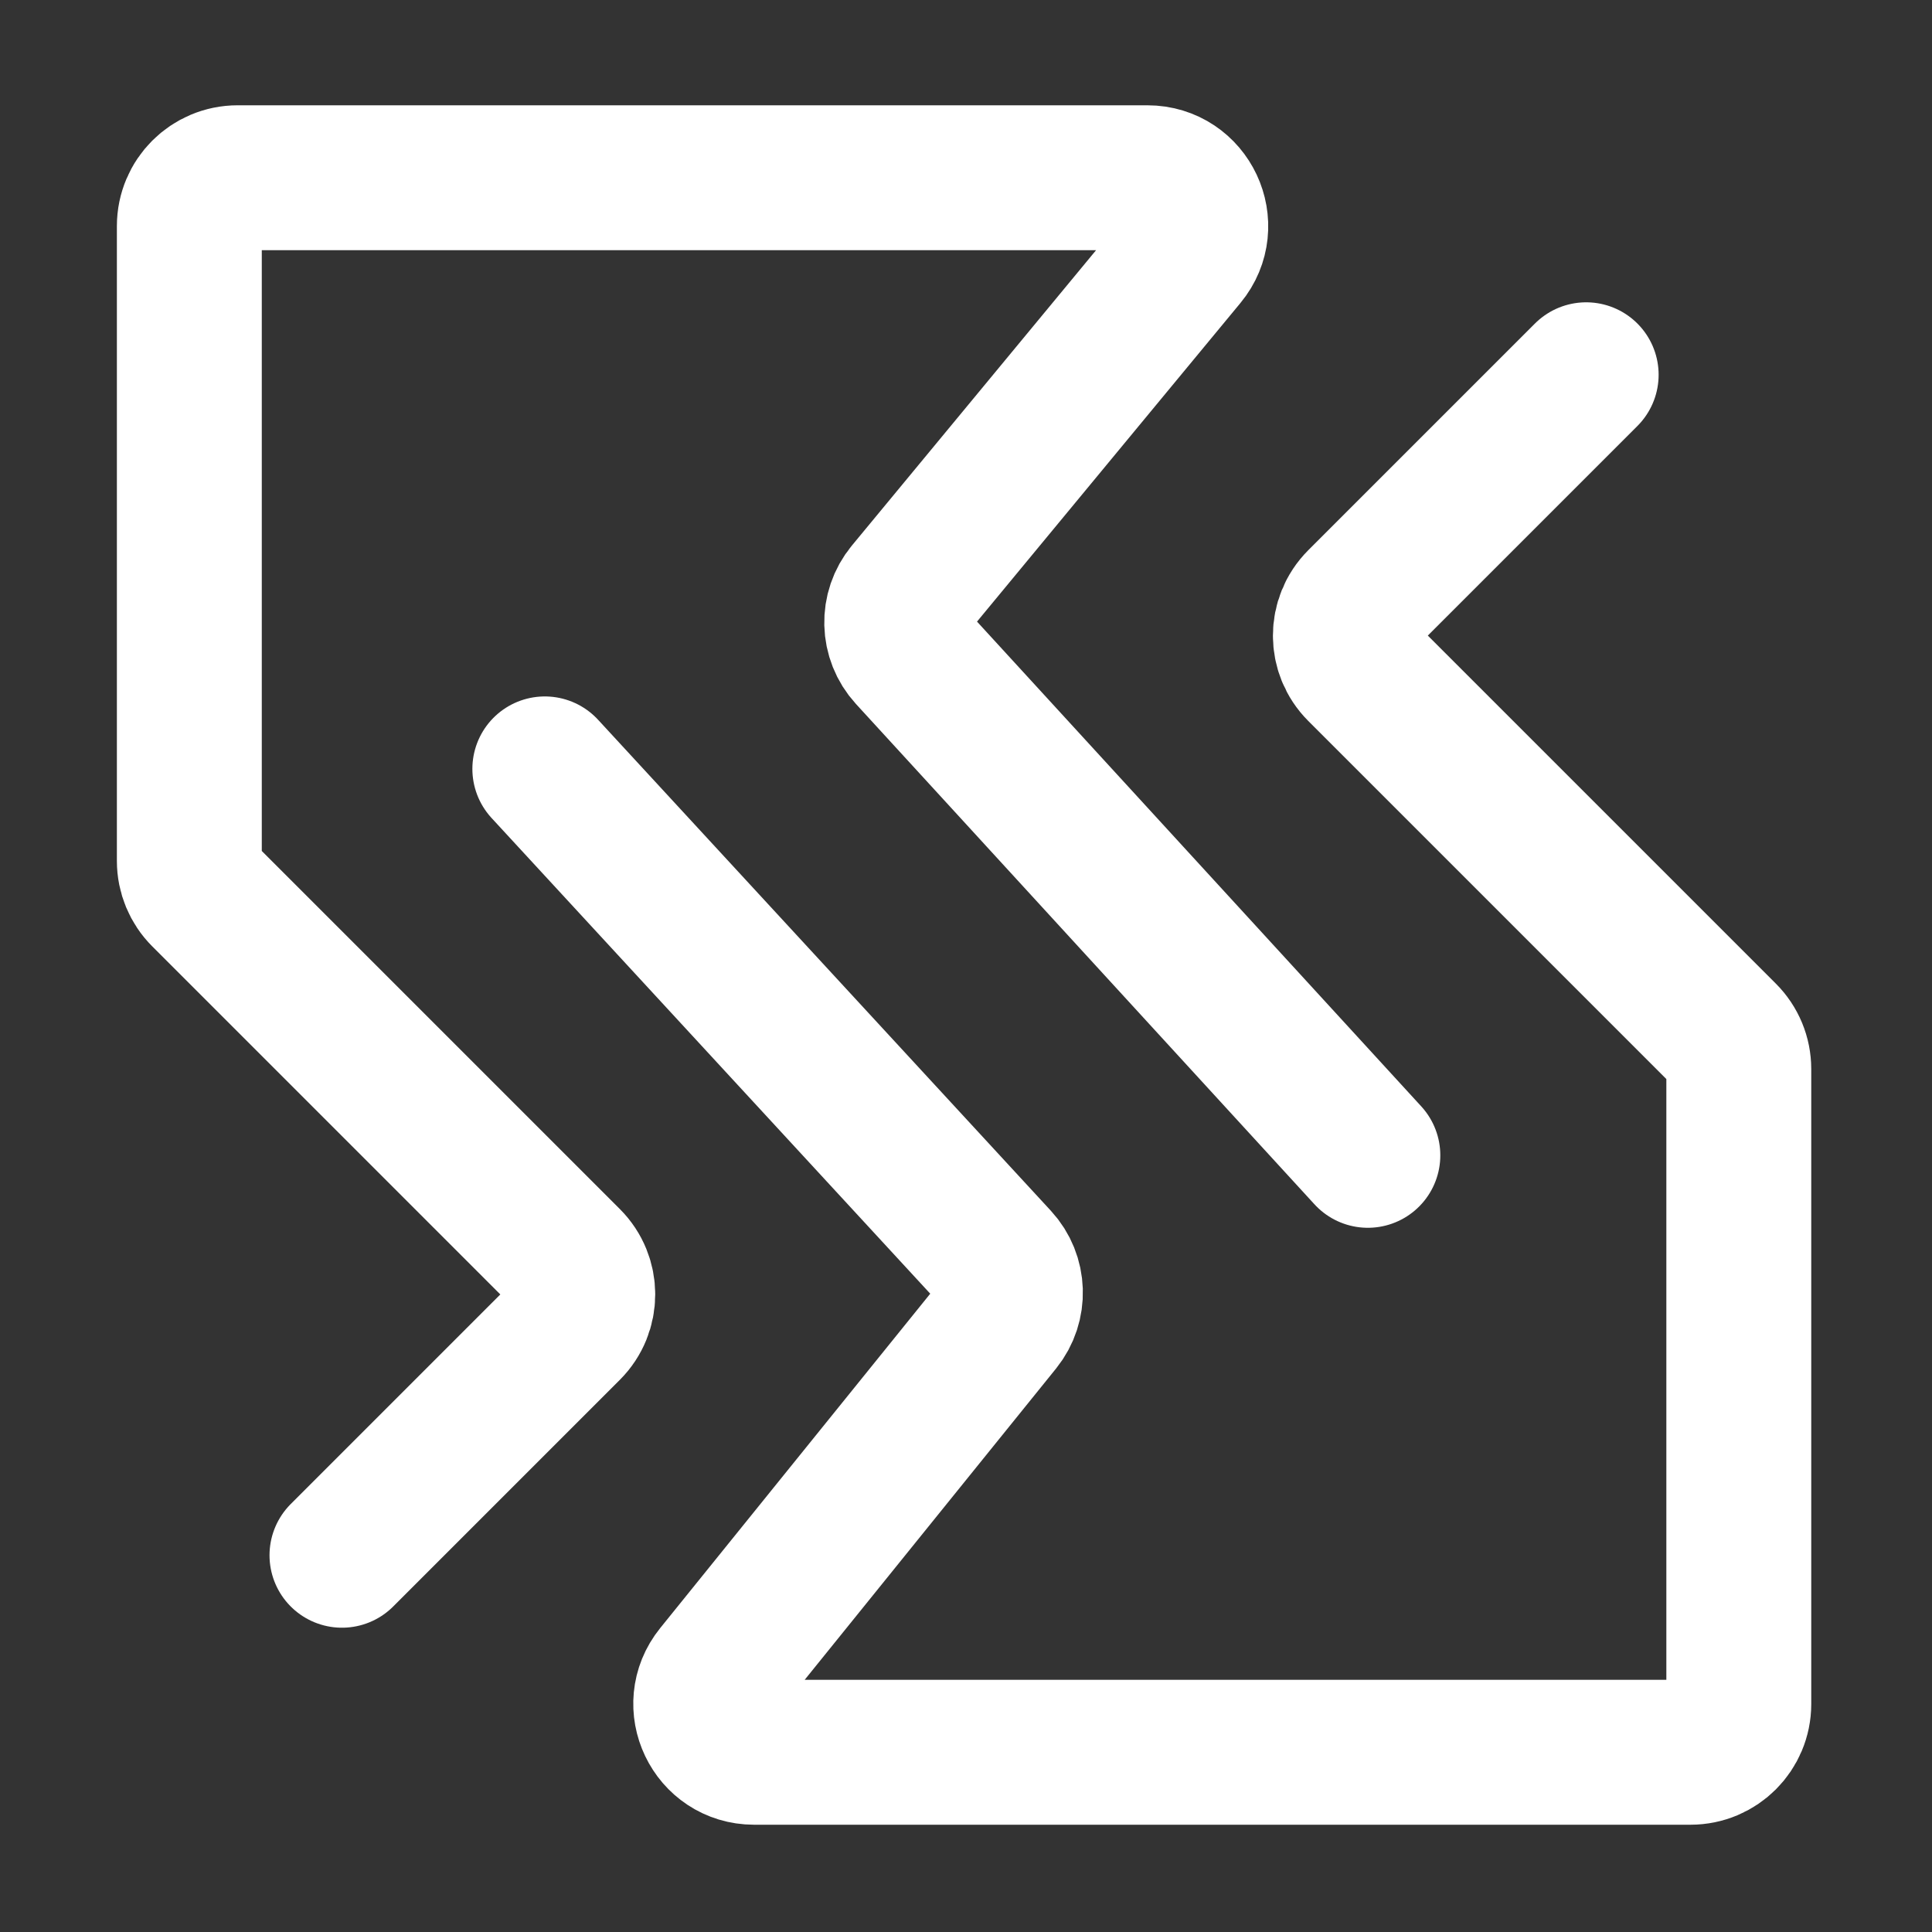 <svg width="40" height="40" viewBox="0 0 40 40" fill="none" xmlns="http://www.w3.org/2000/svg">
<rect x="0" y="0" width="40" height="40" fill="#333333" stroke="none"/>
<path d="M7.08 32.2L11.773 27.507C12.163 27.116 12.163 26.483 11.773 26.093L4.213 18.533C4.025 18.345 3.92 18.091 3.92 17.826V4.68C3.92 4.127 4.368 3.68 4.92 3.68H23.756C24.602 3.68 25.065 4.665 24.526 5.317L18.795 12.249C18.477 12.633 18.491 13.194 18.828 13.562L28.32 23.92" stroke="white" stroke-width="3" stroke-linecap="round"/>
<path d="M32.84 7.759L28.147 12.452C27.757 12.843 27.757 13.476 28.147 13.866L35.707 21.426C35.895 21.614 36 21.868 36 22.134L36 35.279C36 35.832 35.552 36.279 35 36.279L15.613 36.279C14.772 36.279 14.307 35.305 14.835 34.651L20.698 27.391C21.009 27.005 20.991 26.449 20.655 26.085L11.28 15.919" stroke="white" stroke-width="3" stroke-linecap="round"/>
</svg>
